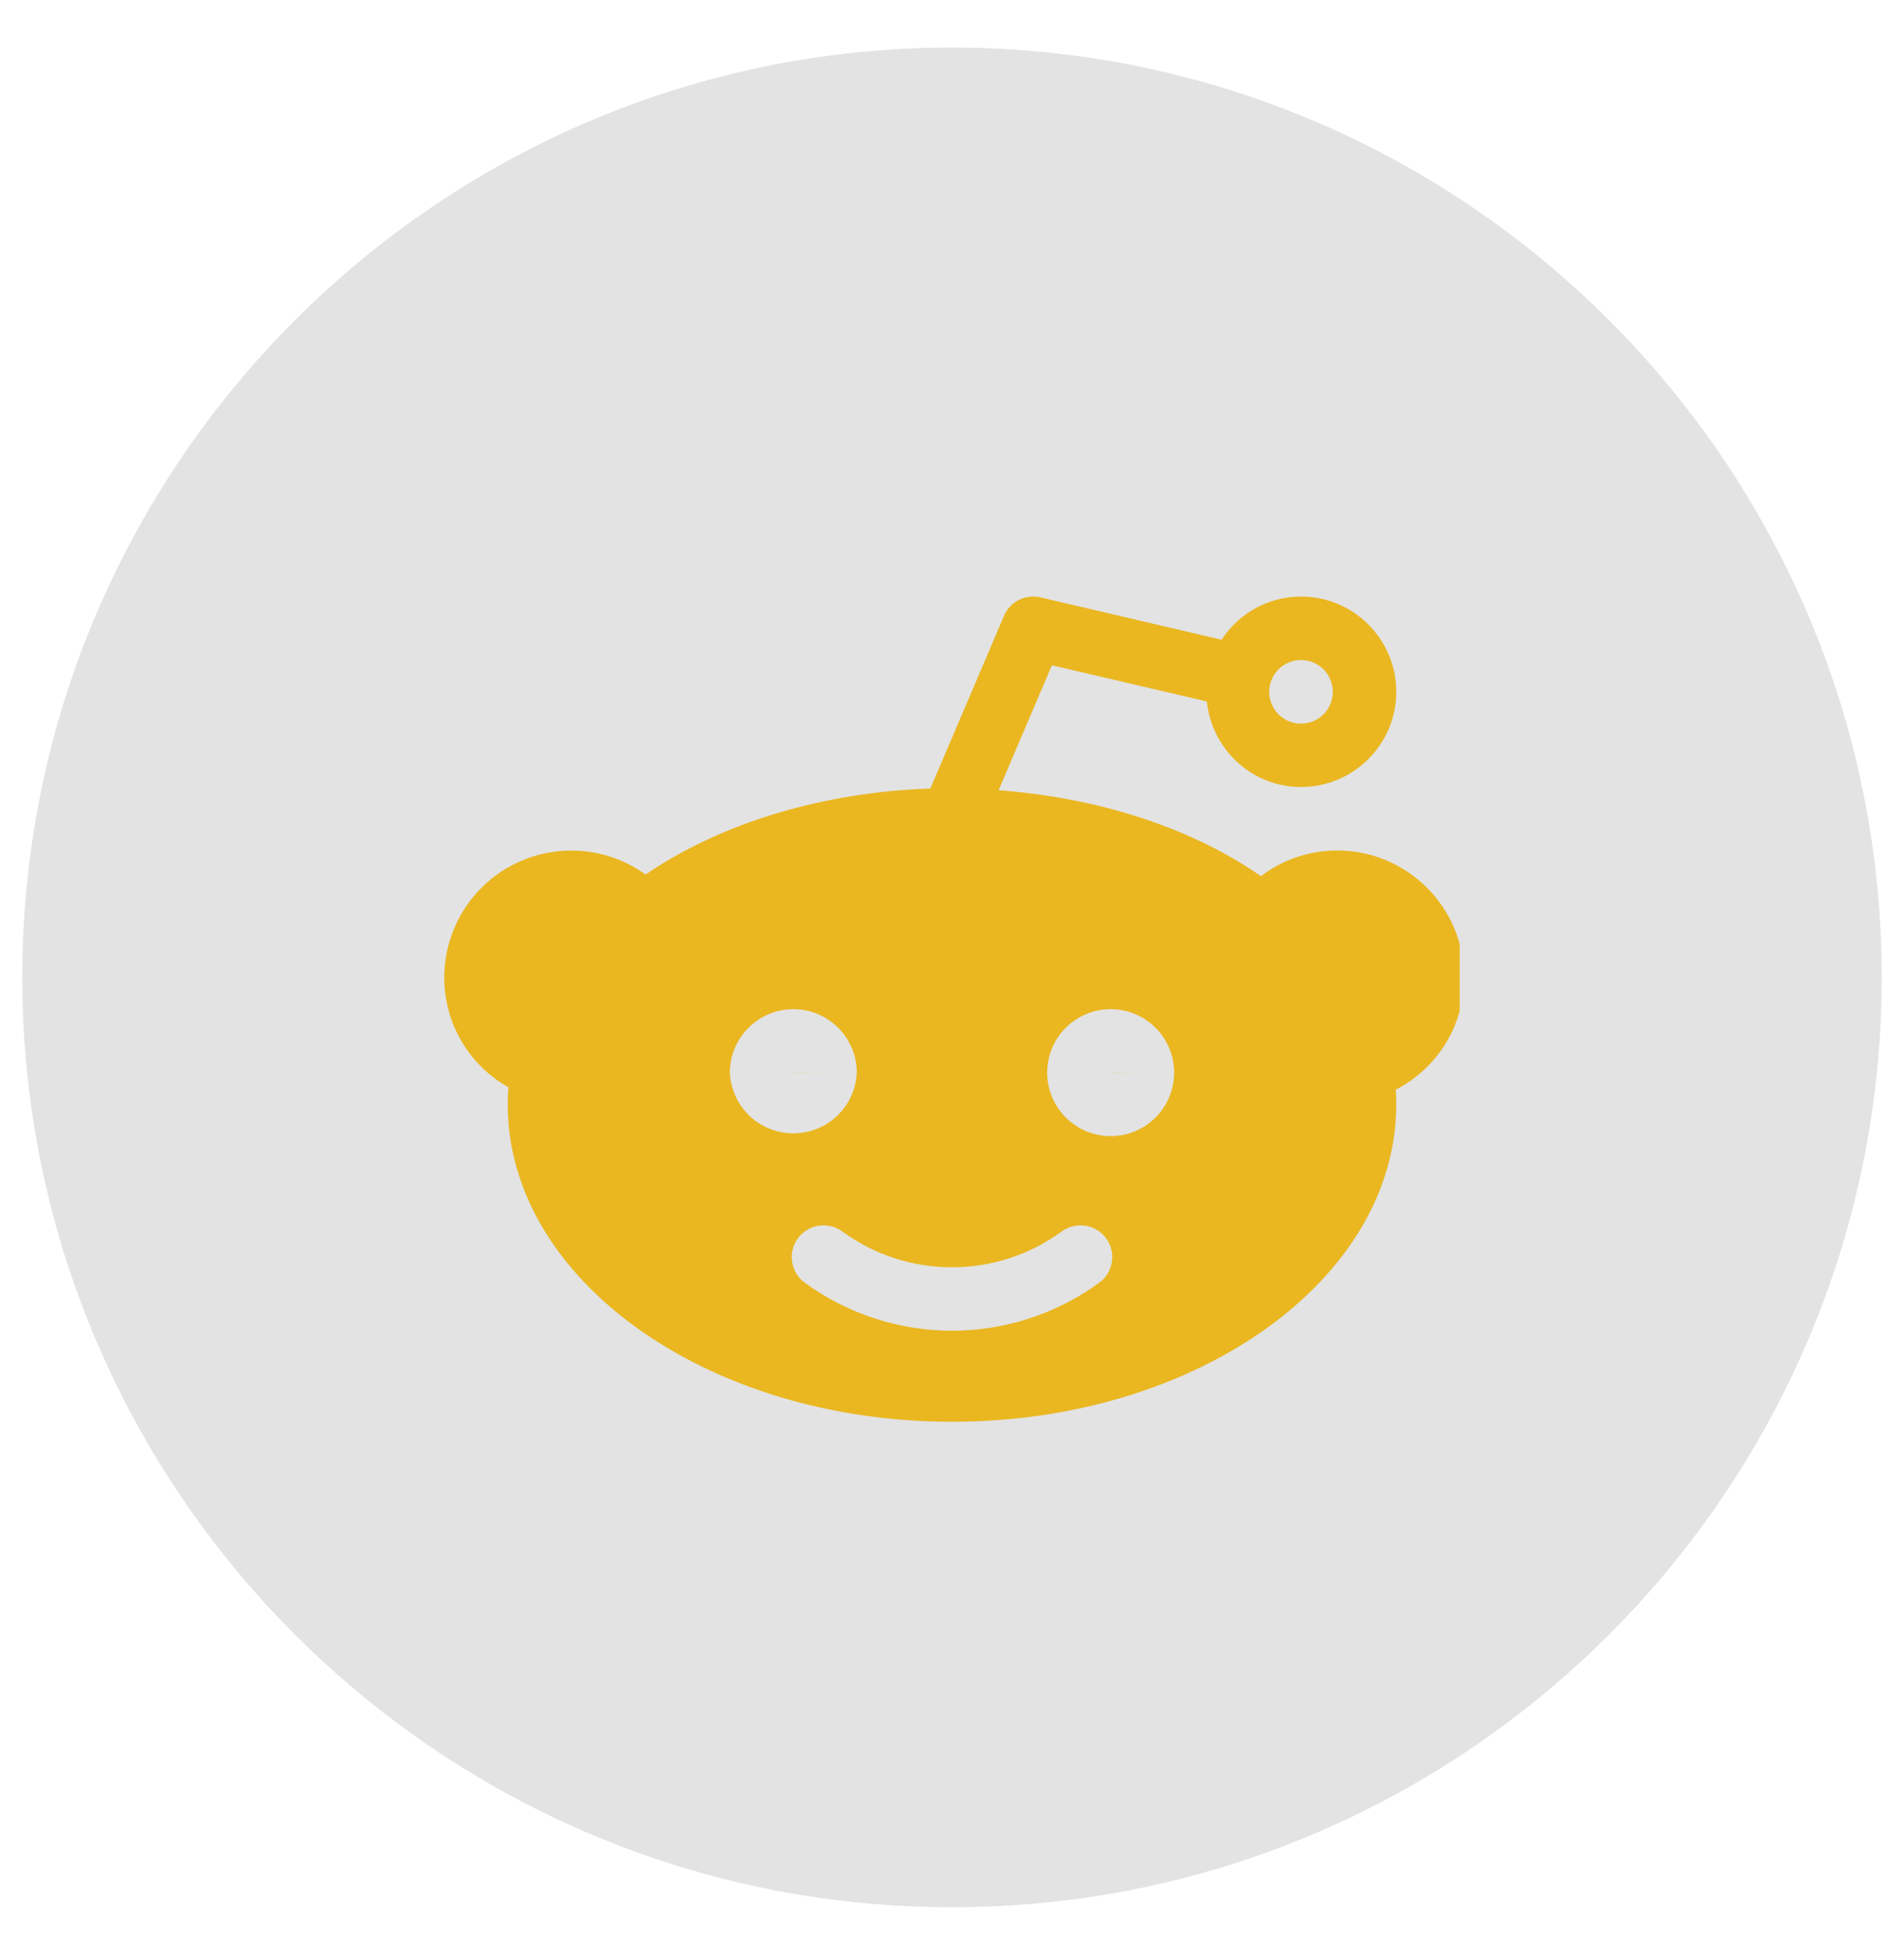 <svg width="45" height="46" viewBox="0 0 45 46" fill="none" xmlns="http://www.w3.org/2000/svg">
<g clip-path="url(#clip0_772_9124)">
<path d="M22.5 45.069C10.384 45.069 0.527 35.212 0.527 23.097C0.527 10.982 10.384 1.124 22.5 1.124C34.615 1.124 44.473 10.982 44.473 23.097C44.473 35.212 34.615 45.069 22.5 45.069Z" fill="#4C4C4C" fill-opacity="0.16"/>
<g clip-path="url(#clip1_772_9124)">
<path d="M19.5 25.347L18.75 25.345V25.347H19.5ZM26.25 25.347H27L26.25 25.345V25.347Z" fill="#EAB721"/>
<path d="M34.605 23.097C34.605 21.442 33.26 20.097 31.605 20.097C30.944 20.097 30.315 20.313 29.802 20.704C28.128 19.542 25.935 18.849 23.602 18.673L24.861 15.721L28.523 16.576C28.64 17.709 29.587 18.597 30.75 18.597C31.991 18.597 33 17.587 33 16.347C33 15.106 31.991 14.097 30.75 14.097C29.964 14.097 29.273 14.503 28.87 15.117L24.591 14.116C24.419 14.076 24.238 14.097 24.08 14.177C23.922 14.257 23.798 14.39 23.729 14.553L21.988 18.633C19.47 18.72 17.07 19.429 15.258 20.665C14.81 20.343 14.281 20.149 13.731 20.108C13.18 20.066 12.628 20.177 12.136 20.428C11.645 20.679 11.232 21.061 10.943 21.532C10.654 22.003 10.501 22.544 10.5 23.097C10.499 23.625 10.639 24.145 10.905 24.601C11.172 25.058 11.556 25.435 12.017 25.693C12.005 25.827 11.999 25.962 12 26.097C12 30.232 16.71 33.597 22.5 33.597C28.288 33.597 33 30.232 33 26.097C33 25.98 32.995 25.864 32.988 25.749C33.476 25.499 33.885 25.119 34.171 24.651C34.456 24.183 34.606 23.645 34.605 23.097ZM30.75 15.597C30.949 15.597 31.14 15.677 31.281 15.818C31.422 15.959 31.5 16.15 31.5 16.35C31.5 16.549 31.42 16.74 31.279 16.881C31.138 17.021 30.946 17.1 30.747 17.1C30.648 17.1 30.551 17.08 30.459 17.042C30.368 17.004 30.286 16.948 30.216 16.879C30.146 16.809 30.091 16.726 30.054 16.634C30.016 16.543 29.997 16.445 29.997 16.347C29.997 16.248 30.017 16.15 30.055 16.059C30.093 15.968 30.148 15.885 30.218 15.816C30.288 15.746 30.371 15.691 30.462 15.653C30.554 15.616 30.651 15.597 30.75 15.597ZM17.25 25.347C17.25 24.52 17.924 23.847 18.75 23.847C19.576 23.847 20.25 24.52 20.25 25.347C20.233 25.733 20.067 26.098 19.788 26.365C19.508 26.632 19.137 26.781 18.75 26.781C18.363 26.781 17.992 26.632 17.712 26.365C17.433 26.098 17.267 25.733 17.25 25.347ZM25.963 30.322C24.956 31.052 23.744 31.445 22.5 31.445C21.256 31.445 20.044 31.052 19.037 30.322C18.954 30.265 18.884 30.193 18.83 30.109C18.777 30.025 18.74 29.93 18.723 29.832C18.706 29.733 18.709 29.633 18.732 29.535C18.754 29.438 18.796 29.346 18.855 29.265C18.913 29.184 18.987 29.116 19.073 29.064C19.158 29.012 19.253 28.978 19.352 28.963C19.451 28.948 19.551 28.953 19.648 28.978C19.745 29.003 19.836 29.047 19.916 29.107C20.667 29.653 21.572 29.946 22.5 29.946C23.428 29.946 24.333 29.653 25.084 29.107C25.164 29.047 25.255 29.003 25.352 28.978C25.449 28.953 25.549 28.948 25.648 28.963C25.747 28.978 25.842 29.012 25.927 29.064C26.013 29.116 26.087 29.184 26.145 29.265C26.204 29.346 26.246 29.438 26.268 29.535C26.291 29.633 26.294 29.733 26.277 29.832C26.26 29.93 26.223 30.025 26.17 30.109C26.116 30.193 26.046 30.265 25.963 30.322ZM26.25 26.847C25.852 26.847 25.471 26.689 25.189 26.407C24.908 26.126 24.75 25.745 24.75 25.347C24.75 24.949 24.908 24.567 25.189 24.286C25.471 24.005 25.852 23.847 26.25 23.847C26.648 23.847 27.029 24.005 27.311 24.286C27.592 24.567 27.75 24.949 27.75 25.347C27.75 25.745 27.592 26.126 27.311 26.407C27.029 26.689 26.648 26.847 26.25 26.847Z" fill="#EAB721"/>
</g>
</g>
<defs>
<clipPath id="clip0_772_9124">
<rect width="45" height="45" fill="white" transform="translate(0 0.597)"/>
</clipPath>
<clipPath id="clip1_772_9124">
<rect width="24" height="24" fill="white" transform="translate(10.5 11.097)"/>
</clipPath>
</defs>
</svg>
